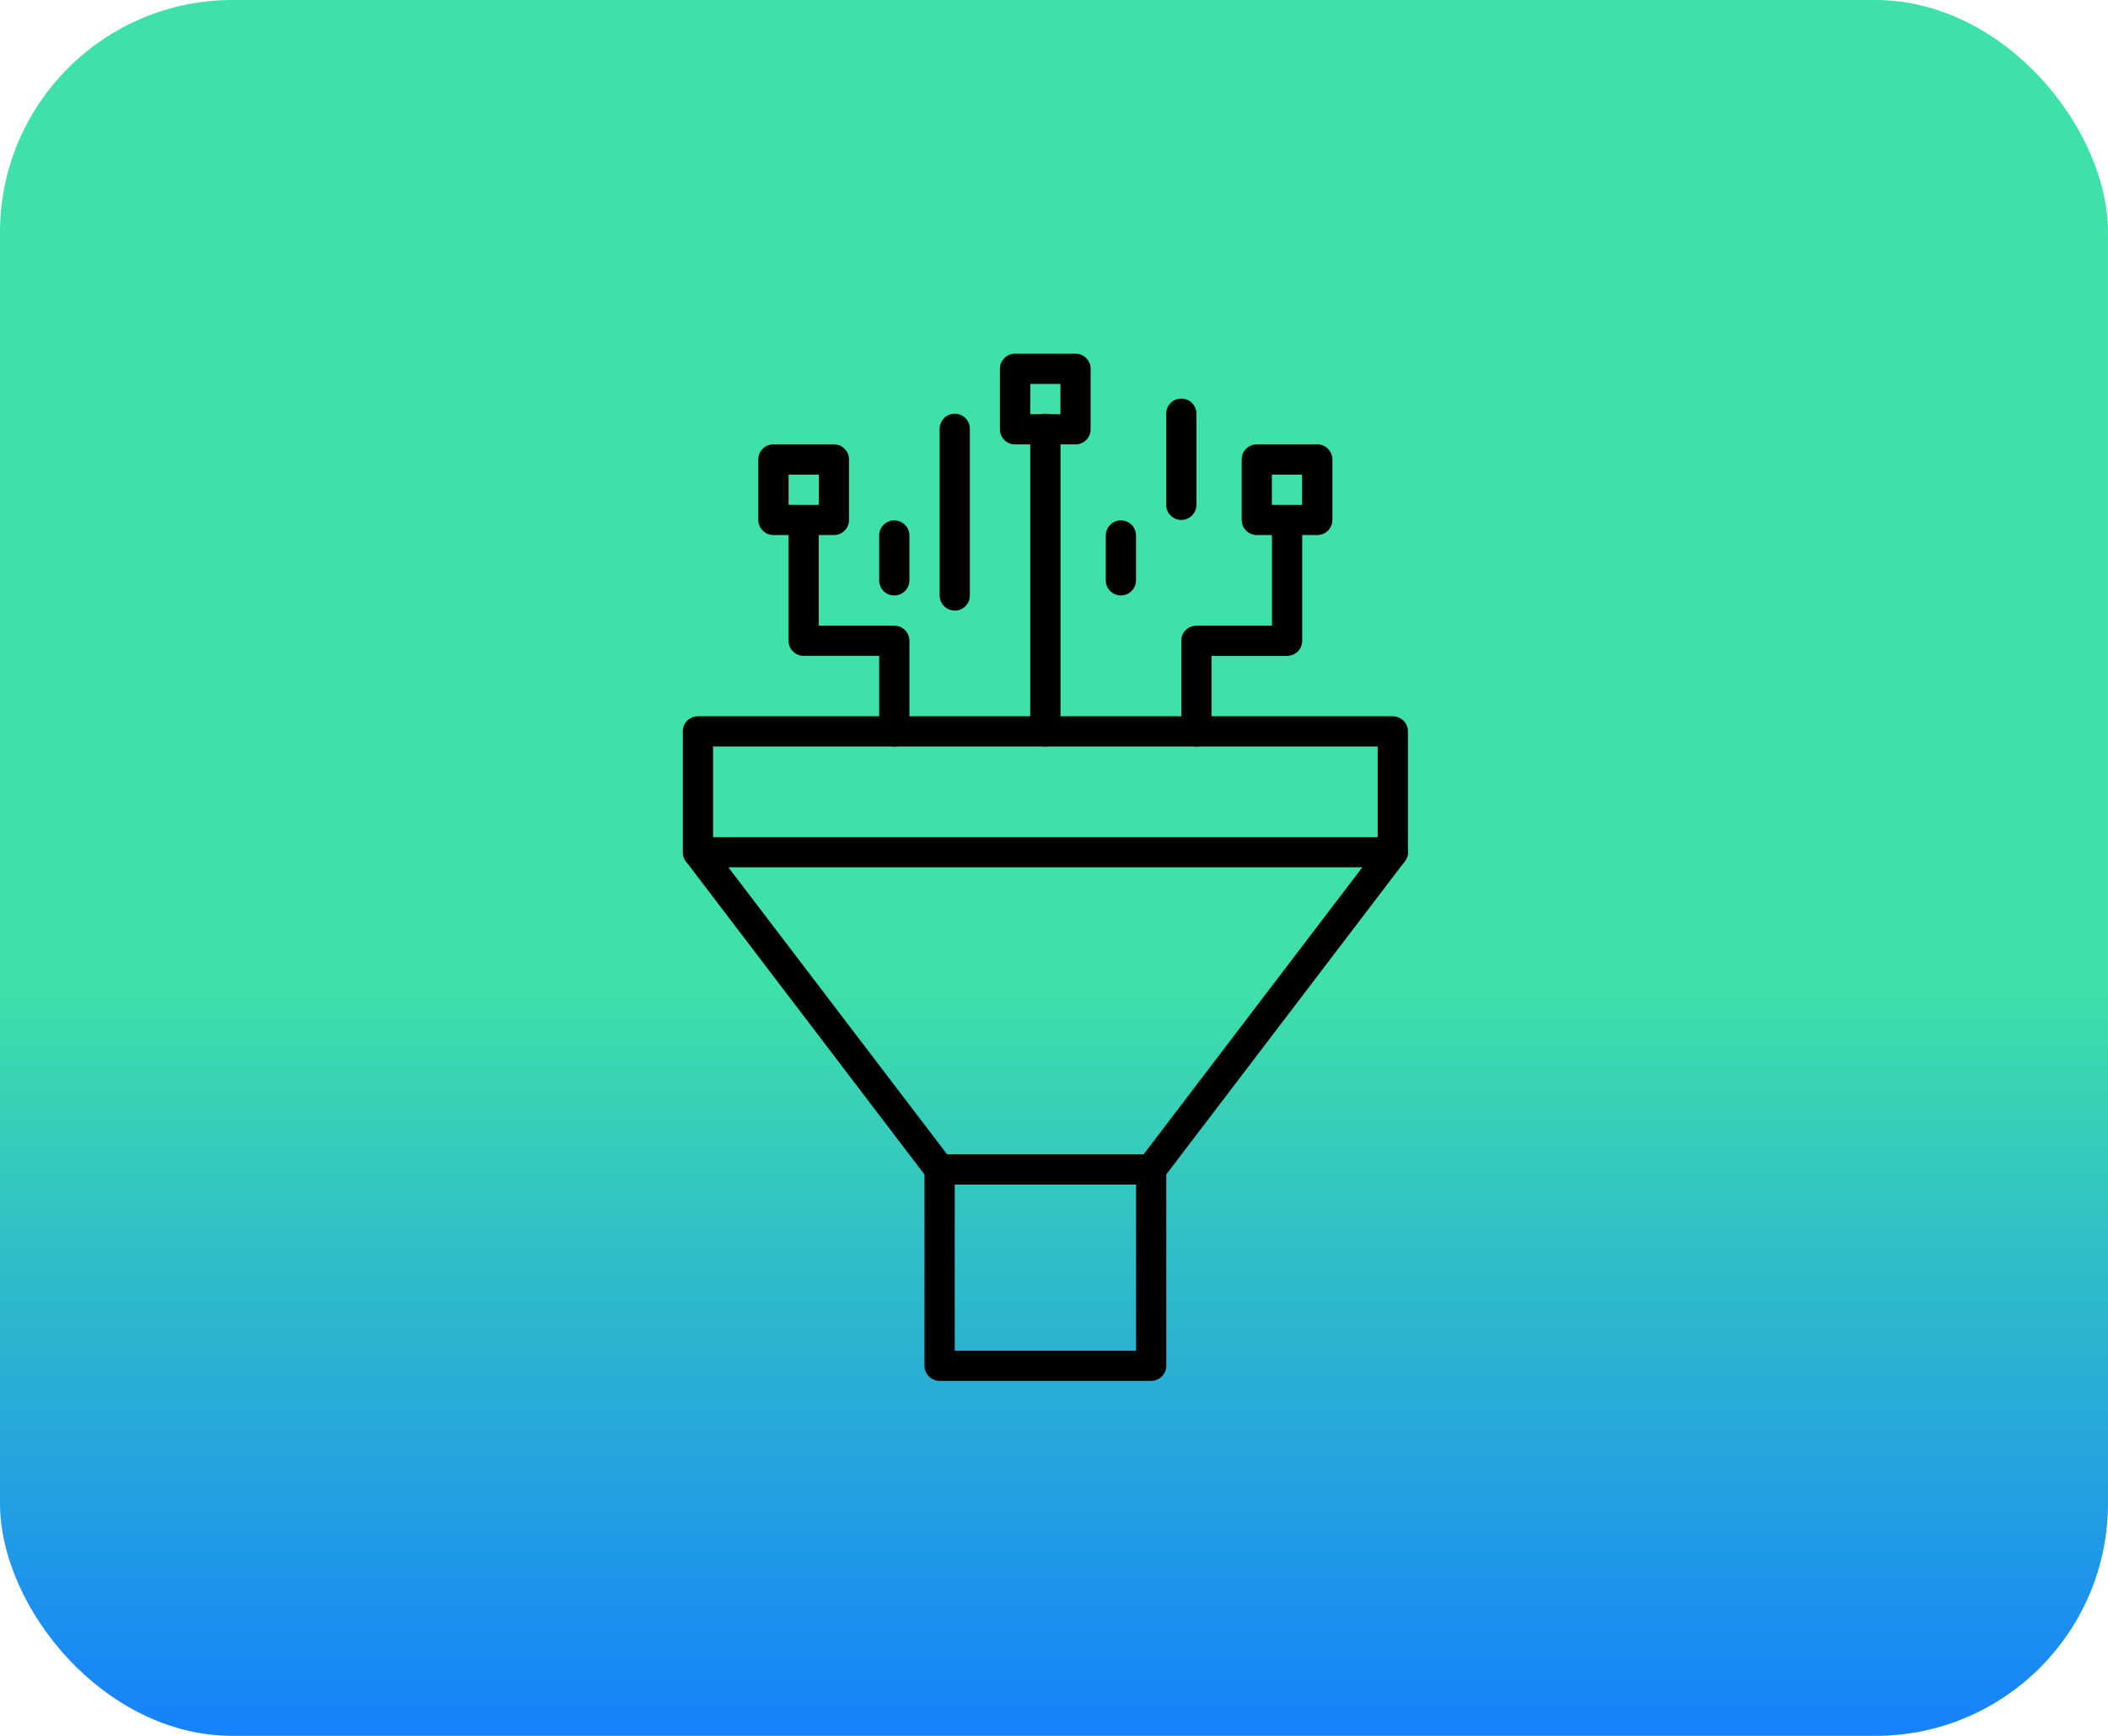 <svg xmlns="http://www.w3.org/2000/svg" xmlns:xlink="http://www.w3.org/1999/xlink" width="136" height="112" viewBox="0 0 136 112">
  <defs>
    <linearGradient id="linear-gradient" x1="0.5" x2="0.5" y2="1" gradientUnits="objectBoundingBox">
      <stop offset="0" stop-color="#3ee2a8"/>
      <stop offset="0.56" stop-color="#3ee2a8"/>
      <stop offset="1" stop-color="#1682fb"/>
    </linearGradient>
  </defs>
  <g id="Grupo_1095904" data-name="Grupo 1095904" transform="translate(-827 -8739)">
    <g id="Grupo_1095901" data-name="Grupo 1095901" transform="translate(-88 2685)">
      <g id="Grupo_1095643" data-name="Grupo 1095643" transform="translate(915 6054)">
        <g id="Grupo_1095436" data-name="Grupo 1095436" transform="translate(0 0)">
          <rect id="Rectángulo_386917" data-name="Rectángulo 386917" width="136" height="112" rx="15" fill="url(#linear-gradient)"/>
        </g>
      </g>
    </g>
    <g id="noun-funnel-6654787" transform="translate(854.389 8759.051)">
      <g id="Grupo_1095902" data-name="Grupo 1095902" transform="translate(16.663 2.773)">
        <path id="Trazado_839629" data-name="Trazado 839629" d="M62.469,45.856H17.639a.976.976,0,0,1-.976-.976V37.086a.976.976,0,0,1,.976-.976h44.83a.976.976,0,0,1,.976.976V44.88A.978.978,0,0,1,62.469,45.856ZM18.615,43.907H61.493V38.061H18.615Z" transform="translate(-16.663 -12.719)"/>
        <path id="Trazado_839630" data-name="Trazado 839630" d="M46.877,69.638H33.233a.976.976,0,0,1-.776-.384L16.865,48.788a.974.974,0,0,1,1.549-1.181l15.3,20.082H46.395l15.3-20.082a.974.974,0,1,1,1.549,1.181L47.65,69.254a.971.971,0,0,1-.773.384Z" transform="translate(-16.664 -16.034)"/>
        <path id="Trazado_839631" data-name="Trazado 839631" d="M53.507,91.007H39.863a.976.976,0,0,1-.976-.976l0-12.669a.976.976,0,0,1,.976-.976H53.51a.976.976,0,0,1,.976.976V90.031A.982.982,0,0,1,53.507,91.007ZM40.838,89.058h11.7V78.339h-11.7Z" transform="translate(-23.294 -24.735)"/>
        <path id="Trazado_839632" data-name="Trazado 839632" d="M72.928,16.958h-3.9a.976.976,0,0,1-.976-.976v-3.9a.976.976,0,0,1,.976-.976h3.9a.976.976,0,0,1,.976.976v3.9A.976.976,0,0,1,72.928,16.958ZM70,15.009h1.949V13.061H70Z" transform="translate(-31.995 -5.26)"/>
        <path id="Trazado_839633" data-name="Trazado 839633" d="M50.7,8.622h-3.9a.976.976,0,0,1-.976-.976v-3.9a.976.976,0,0,1,.976-.976h3.9a.976.976,0,0,1,.976.976v3.9A.974.974,0,0,1,50.7,8.622ZM47.78,6.673h1.949l0-1.949H47.783Z" transform="translate(-25.365 -2.773)"/>
        <path id="Trazado_839634" data-name="Trazado 839634" d="M63.476,32.26a.976.976,0,0,1-.976-.976V25.438a.976.976,0,0,1,.976-.976h4.873l0-6.822a.976.976,0,0,1,1.951,0v7.795a.976.976,0,0,1-.976.976H64.449v4.873a.976.976,0,0,1-.973.976Z" transform="translate(-30.338 -6.917)"/>
        <path id="Trazado_839635" data-name="Trazado 839635" d="M49.585,29.774a.976.976,0,0,1-.976-.976V9.309a.976.976,0,1,1,1.951,0V28.8A.978.978,0,0,1,49.585,29.774Z" transform="translate(-26.194 -4.432)"/>
        <path id="Trazado_839636" data-name="Trazado 839636" d="M41.253,21a.976.976,0,0,1-.976-.976V9.309a.976.976,0,1,1,1.951,0l0,10.719a.976.976,0,0,1-.973.976Z" transform="translate(-23.708 -4.432)"/>
        <path id="Trazado_839637" data-name="Trazado 839637" d="M56.53,22.928a.976.976,0,0,1-.976-.976V19.03a.976.976,0,0,1,1.951,0v2.925A.977.977,0,0,1,56.53,22.928Z" transform="translate(-28.266 -7.332)"/>
        <path id="Trazado_839638" data-name="Trazado 839638" d="M28.483,16.958h-3.9a.976.976,0,0,1-.976-.976v-3.9a.976.976,0,0,1,.976-.976h3.9a.976.976,0,0,1,.976.976v3.9A.974.974,0,0,1,28.483,16.958Zm-2.922-1.949H27.51V13.061H25.561Z" transform="translate(-18.736 -5.26)"/>
        <path id="Trazado_839639" data-name="Trazado 839639" d="M33.208,32.26a.976.976,0,0,1-.976-.976l0-4.873H27.362a.976.976,0,0,1-.976-.976V17.641a.976.976,0,0,1,1.951,0v6.822h4.871a.976.976,0,0,1,.976.976v5.846a.976.976,0,0,1-.976.976Z" transform="translate(-19.564 -6.918)"/>
        <path id="Trazado_839640" data-name="Trazado 839640" d="M35.694,22.928a.976.976,0,0,1-.976-.976l0-2.922a.976.976,0,0,1,1.951,0v2.925A.978.978,0,0,1,35.694,22.928Z" transform="translate(-22.05 -7.332)"/>
        <path id="Trazado_839641" data-name="Trazado 839641" d="M62.085,14.74a.976.976,0,0,1-.976-.976V7.918a.976.976,0,1,1,1.951,0v5.846A.976.976,0,0,1,62.085,14.74Z" transform="translate(-29.923 -4.017)"/>
      </g>
    </g>
  </g>
</svg>

